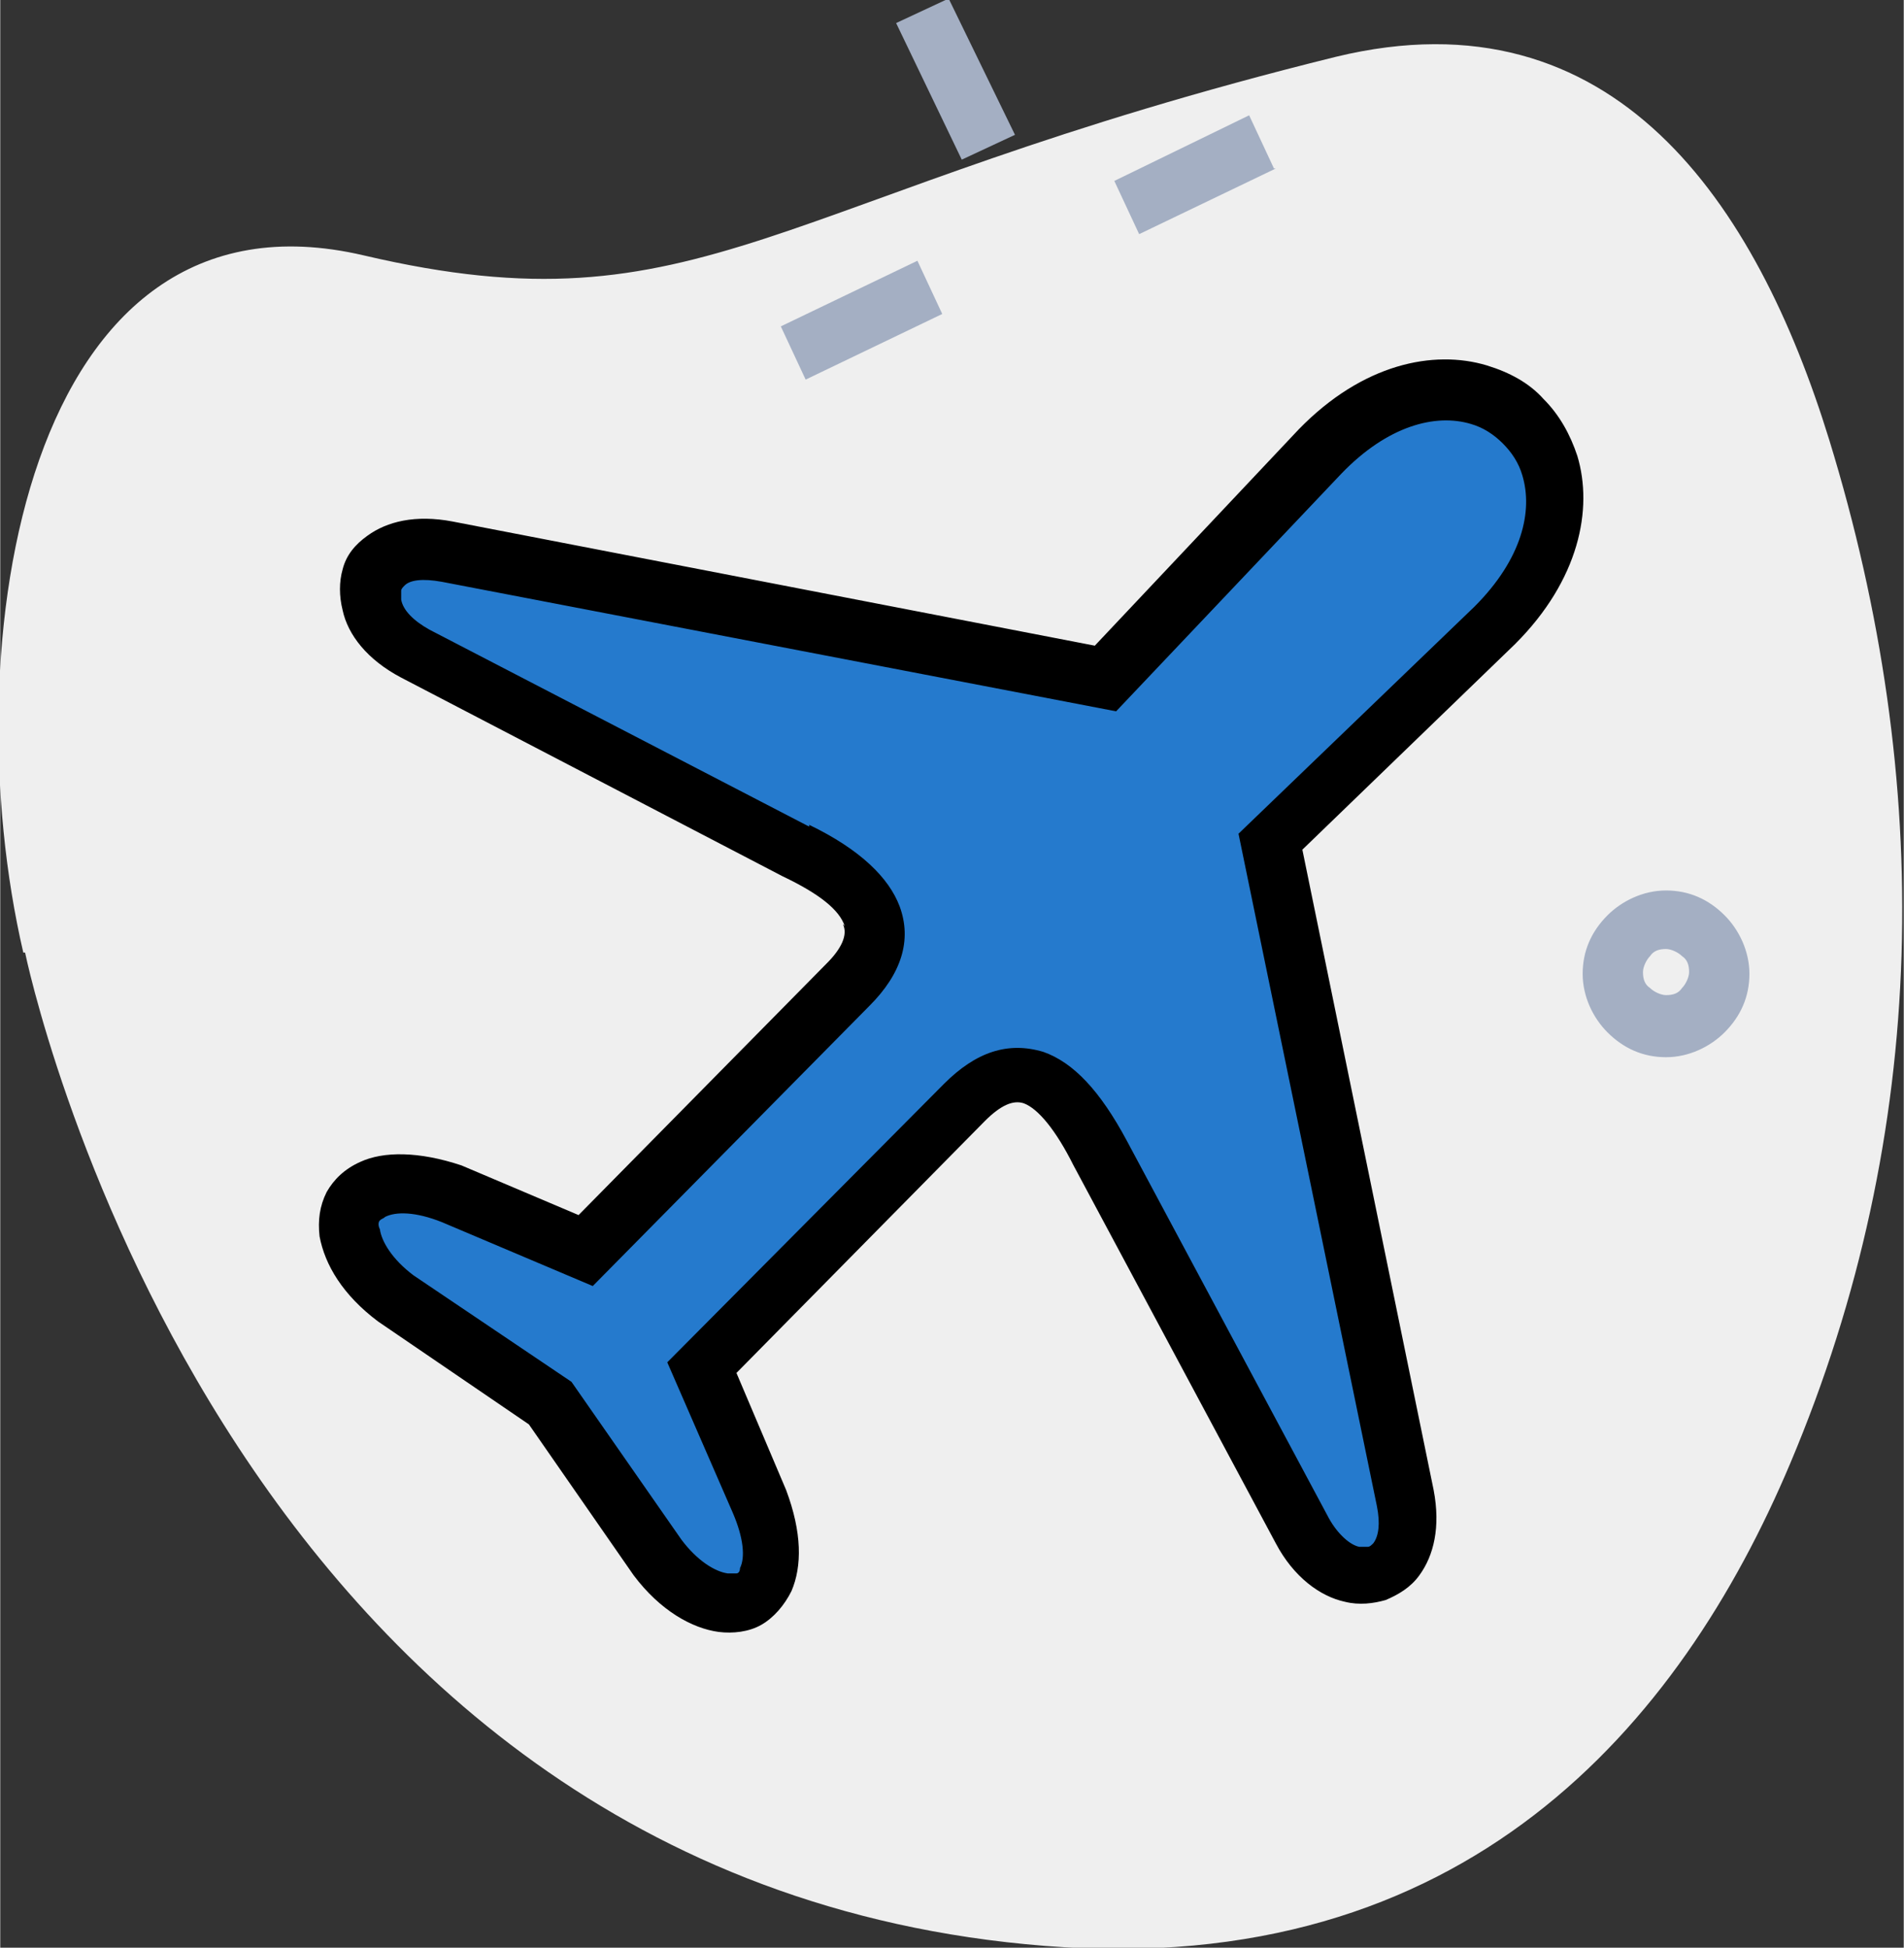 <?xml version="1.0" encoding="UTF-8"?>
<!DOCTYPE svg PUBLIC "-//W3C//DTD SVG 1.1//EN" "http://www.w3.org/Graphics/SVG/1.1/DTD/svg11.dtd">
<!-- Creator: CorelDRAW -->
<svg xmlns="http://www.w3.org/2000/svg" xml:space="preserve" width="6.468mm" height="6.617mm" version="1.1" shape-rendering="geometricPrecision" text-rendering="geometricPrecision" image-rendering="optimizeQuality" fill-rule="evenodd" clip-rule="evenodd"
viewBox="0 0 10.73 10.98"
 xmlns:xlink="http://www.w3.org/1999/xlink"
 xmlns:xodm="http://www.corel.com/coreldraw/odm/2003">
 <rect x="0" y="0" width="10.73" height="10.98" fill="#333333" stroke="none"/>
 <g id="Layer_x0020_1">
  <g id="_2669811210832">
   <path fill="#EFEFEF" d="M0.14 5.37c0,0 1.07,5.23 5.75,5.6 2.37,0.19 3.58,-1.25 4.2,-2.72 0.79,-1.87 0.81,-3.85 0.22,-5.77 -0.41,-1.33 -1.21,-2.54 -2.78,-2.16 -3.2,0.79 -3.56,1.57 -5.48,1.12 -1.92,-0.45 -2.32,2.21 -1.92,3.93z"/>
   <g>
    <path fill="#257ACD" d="M4.48 4.8c0.49,0.24 0.56,0.5 0.3,0.76l-1.48 1.5 -0.76 -0.32c-0.6,-0.22 -0.77,0.24 -0.31,0.58l0.87 0.59 0.6 0.87c0.35,0.46 0.81,0.29 0.58,-0.32l-0.32 -0.75 1.48 -1.49c0.26,-0.26 0.52,-0.2 0.76,0.29l1.14 2.13c0.21,0.4 0.68,0.31 0.58,-0.19l-0.76 -3.7 1.27 -1.22c0.87,-0.88 -0.11,-1.86 -0.99,-0.98l-1.21 1.28 -3.71 -0.72c-0.5,-0.1 -0.58,0.37 -0.18,0.58l2.14 1.11z"/>
    <path fill="black" fill-rule="nonzero" d="M4.56 4.65c0.29,0.14 0.45,0.3 0.51,0.46 0.07,0.19 0.01,0.38 -0.17,0.56l-1.56 1.58 -0.85 -0.36c-0.15,-0.06 -0.26,-0.06 -0.32,-0.03 -0.01,0.01 -0.02,0.01 -0.03,0.02 -0.01,0.01 -0.01,0.03 -0,0.05 0.01,0.07 0.07,0.17 0.19,0.26l0.89 0.6 0.62 0.89c0.09,0.12 0.19,0.18 0.26,0.19 0.02,0 0.03,0 0.05,-0 0.01,-0 0.02,-0.01 0.02,-0.03 0.03,-0.06 0.02,-0.17 -0.04,-0.31l-0.37 -0.85 1.56 -1.57c0.18,-0.18 0.36,-0.24 0.56,-0.18 0.17,0.06 0.32,0.22 0.47,0.5l1.14 2.13c0.05,0.09 0.12,0.15 0.17,0.16 0.02,0 0.03,0 0.05,-0 0.01,-0 0.02,-0.01 0.03,-0.02 0.03,-0.04 0.04,-0.11 0.02,-0.21l-0.78 -3.79 1.33 -1.28c0.27,-0.27 0.33,-0.54 0.27,-0.74 -0.02,-0.07 -0.06,-0.13 -0.11,-0.18 -0.05,-0.05 -0.11,-0.09 -0.18,-0.11 -0.2,-0.06 -0.47,0.01 -0.73,0.28l-1.27 1.34 -3.8 -0.73c-0.11,-0.02 -0.18,-0.01 -0.21,0.02 -0.01,0.01 -0.02,0.02 -0.02,0.03 -0,0.01 -0,0.03 0,0.05 0.01,0.06 0.07,0.12 0.16,0.17l2.14 1.11zm0.2 0.57c-0.03,-0.09 -0.14,-0.18 -0.35,-0.28l-2.15 -1.12c-0.19,-0.1 -0.3,-0.24 -0.33,-0.38 -0.02,-0.08 -0.02,-0.16 0,-0.23 0.02,-0.08 0.07,-0.14 0.14,-0.19 0.11,-0.08 0.27,-0.12 0.48,-0.08l3.62 0.7 1.15 -1.22c0.36,-0.37 0.76,-0.45 1.06,-0.36 0.13,0.04 0.24,0.1 0.32,0.19 0.09,0.09 0.15,0.2 0.19,0.32 0.09,0.3 0.01,0.7 -0.35,1.06l-1.2 1.16 0.74 3.61c0.04,0.21 0,0.37 -0.08,0.48 -0.05,0.07 -0.12,0.11 -0.19,0.14 -0.07,0.02 -0.15,0.03 -0.23,0.01 -0.14,-0.03 -0.29,-0.14 -0.39,-0.33l-1.14 -2.13c-0.1,-0.2 -0.2,-0.32 -0.28,-0.35 -0.06,-0.02 -0.13,0.01 -0.22,0.1l-1.4 1.42 0.28 0.66c0.09,0.24 0.09,0.43 0.03,0.57 -0.04,0.08 -0.1,0.15 -0.17,0.19 -0.07,0.04 -0.16,0.05 -0.24,0.04 -0.15,-0.02 -0.33,-0.12 -0.48,-0.32l-0.59 -0.85 -0.85 -0.58c-0.2,-0.15 -0.3,-0.32 -0.33,-0.48 -0.01,-0.09 0,-0.17 0.04,-0.25 0.04,-0.07 0.1,-0.13 0.19,-0.17 0.13,-0.06 0.33,-0.06 0.57,0.02l0.66 0.28 1.4 -1.42c0.08,-0.08 0.12,-0.16 0.09,-0.22z"/>
   </g>
   <path fill="#A4AFC3" fill-rule="nonzero" d="M9.39 5.02c0.13,0 0.24,0.05 0.33,0.14 0.08,0.08 0.14,0.2 0.14,0.33 0,0.13 -0.05,0.24 -0.14,0.33 -0.08,0.08 -0.2,0.14 -0.33,0.14 -0.13,0 -0.24,-0.05 -0.33,-0.14 -0.08,-0.08 -0.14,-0.2 -0.14,-0.33 0,-0.13 0.05,-0.24 0.14,-0.33 0.08,-0.08 0.2,-0.14 0.33,-0.14zm0.09 0.37c-0.02,-0.02 -0.06,-0.04 -0.09,-0.04 -0.04,0 -0.07,0.01 -0.09,0.04 -0.02,0.02 -0.04,0.06 -0.04,0.09 0,0.04 0.01,0.07 0.04,0.09 0.02,0.02 0.06,0.04 0.09,0.04 0.04,0 0.07,-0.01 0.09,-0.04 0.02,-0.02 0.04,-0.06 0.04,-0.09 0,-0.04 -0.01,-0.07 -0.04,-0.09z"/>
   <path fill="#A4AFC3" fill-rule="nonzero" d="M5.35 0l0.37 0.76 -0.3 0.14 -0.37 -0.77 0.3 -0.14zm-0.95 1.84l0.77 -0.37 0.14 0.3 -0.77 0.37 -0.14 -0.3zm2.79 -0.89l-0.77 0.37 -0.14 -0.3 0.76 -0.37 0.14 0.3z"/>
  </g>
 </g>
</svg>
